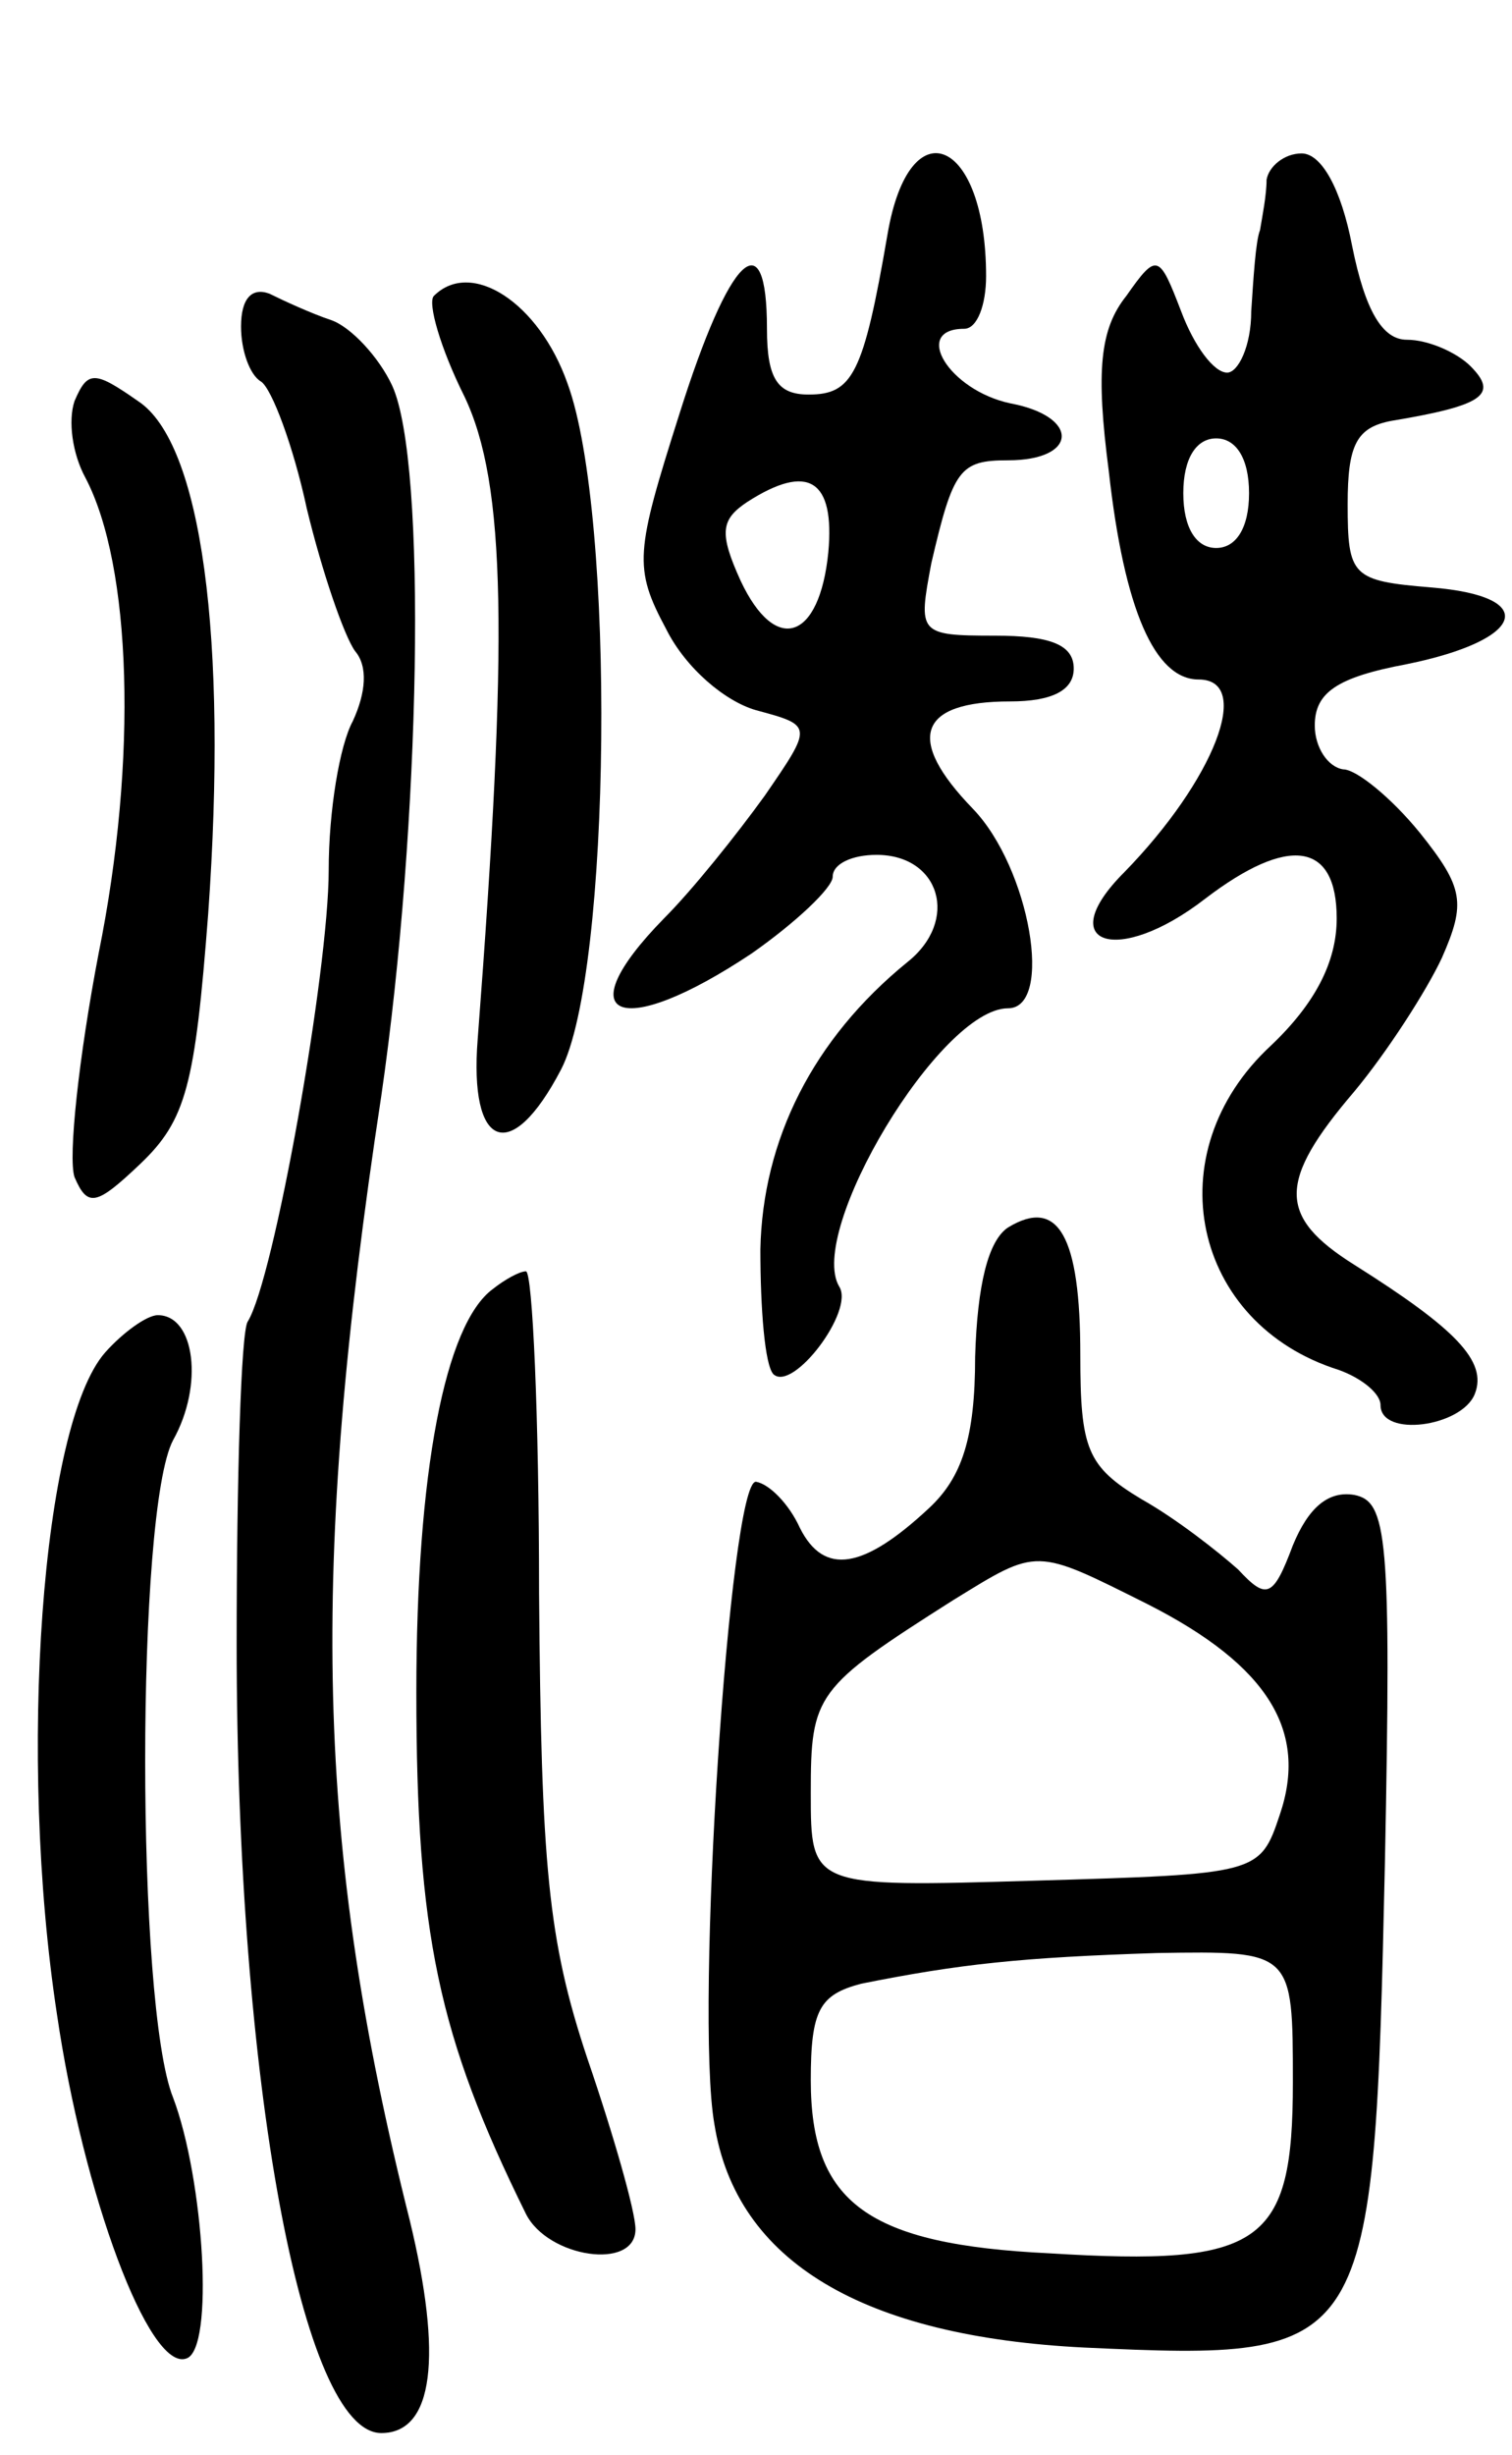 <svg version="1.0" xmlns="http://www.w3.org/2000/svg"
 width="69pt" height="112pt" viewBox="0 0 69 112"
 preserveAspectRatio="xMidYMid meet">
<g transform="translate(0,112) scale(0.1,-0.1)"
fill="#000000" stroke="none">
<path d="M405 1013 c-11 -64 -16 -73 -36 -73 -14 0 -19 7 -19 30 0 50 -17 34
-40 -39 -20 -63 -21 -70 -6 -98 9 -18 27 -33 41 -37 26 -7 26 -7 4 -39 -13
-18 -33 -43 -46 -56 -45 -46 -20 -56 40 -16 20 14 37 30 37 35 0 6 9 10 20 10
29 0 38 -30 14 -49 -43 -35 -66 -81 -67 -131 0 -27 2 -53 6 -57 9 -8 37 29 30
40 -15 25 46 127 77 127 21 0 10 64 -16 91 -31 32 -25 49 17 49 19 0 29 5 29
15 0 11 -11 15 -36 15 -35 0 -35 1 -29 33 10 43 13 47 35 47 32 0 33 20 1 26
-28 6 -45 34 -21 34 6 0 10 11 10 24 0 63 -35 78 -45 19z m-27 -145 c-4 -40
-24 -47 -40 -13 -10 22 -9 28 3 36 28 18 40 10 37 -23z"/>
<path d="M578 1038 c0 -7 -2 -17 -3 -23 -2 -5 -3 -22 -4 -37 0 -16 -6 -28 -11
-28 -6 0 -15 12 -21 28 -10 26 -11 27 -25 7 -12 -15 -14 -34 -8 -80 7 -63 21
-95 41 -95 25 0 7 -46 -34 -88 -33 -33 -3 -43 37 -12 38 29 60 26 60 -9 0 -20
-10 -39 -30 -58 -53 -49 -36 -127 31 -148 11 -4 19 -11 19 -16 0 -15 37 -10
43 5 6 15 -9 30 -55 59 -35 22 -35 38 0 79 15 18 33 46 40 61 11 25 10 32 -10
57 -13 16 -29 29 -35 29 -7 1 -13 10 -13 20 0 15 10 22 42 28 54 11 61 31 11
35 -36 3 -38 5 -38 38 0 27 4 35 20 38 42 7 49 12 36 25 -6 6 -19 12 -29 12
-11 0 -19 13 -25 43 -5 26 -14 42 -23 42 -8 0 -15 -6 -16 -12z m-8 -143 c0
-16 -6 -25 -15 -25 -9 0 -15 9 -15 25 0 16 6 25 15 25 9 0 15 -9 15 -25z"/>
<path d="M110 971 c0 -11 4 -22 9 -25 5 -3 15 -30 21 -58 7 -29 17 -58 22 -65
6 -7 5 -19 -1 -32 -6 -11 -11 -41 -11 -68 0 -46 -25 -187 -37 -206 -3 -5 -5
-71 -5 -147 0 -200 30 -360 66 -360 24 0 28 35 13 97 -43 171 -46 296 -13 513
18 124 21 289 5 324 -6 13 -19 27 -28 30 -9 3 -22 9 -28 12 -8 3 -13 -2 -13
-15z"/>
<path d="M198 985 c-3 -3 3 -24 14 -46 19 -40 20 -110 6 -293 -4 -50 15 -58
38 -14 23 44 25 253 3 313 -13 37 -44 57 -61 40z"/>
<path d="M34 937 c-3 -9 -1 -24 5 -35 21 -40 24 -128 6 -217 -9 -47 -14 -93
-11 -102 6 -14 10 -13 30 6 21 20 25 36 31 114 9 126 -3 215 -32 234 -20 14
-23 14 -29 0z"/>
<path d="M460 560 c-9 -6 -14 -26 -15 -59 0 -37 -6 -55 -21 -69 -30 -28 -48
-31 -59 -9 -5 11 -14 20 -20 21 -12 1 -28 -242 -19 -293 10 -63 68 -97 169
-102 131 -6 132 -4 137 221 3 150 1 165 -14 168 -12 2 -21 -6 -28 -23 -9 -24
-12 -25 -25 -11 -9 8 -28 23 -44 32 -25 15 -28 23 -28 66 0 54 -10 72 -33 58z
m64 -172 c55 -28 73 -58 60 -96 -9 -27 -10 -27 -112 -30 -102 -3 -102 -3 -102
40 0 45 2 48 65 88 39 24 37 24 89 -2z m66 -218 c0 -74 -14 -84 -111 -78 -83
4 -109 23 -109 79 0 32 4 39 23 44 45 9 73 12 135 14 62 1 62 1 62 -59z"/>
<path d="M225 532 c-22 -16 -35 -84 -35 -184 0 -110 10 -157 50 -238 10 -20
50 -26 50 -7 0 8 -10 43 -22 78 -18 54 -21 88 -22 212 0 81 -3 147 -6 147 -3
0 -10 -4 -15 -8z"/>
<path d="M48 503 c-29 -33 -40 -184 -22 -302 12 -82 42 -163 59 -157 13 4 8
82 -6 119 -17 42 -17 268 0 300 14 25 10 57 -7 57 -5 0 -16 -8 -24 -17z"/>
</g>
</svg>
